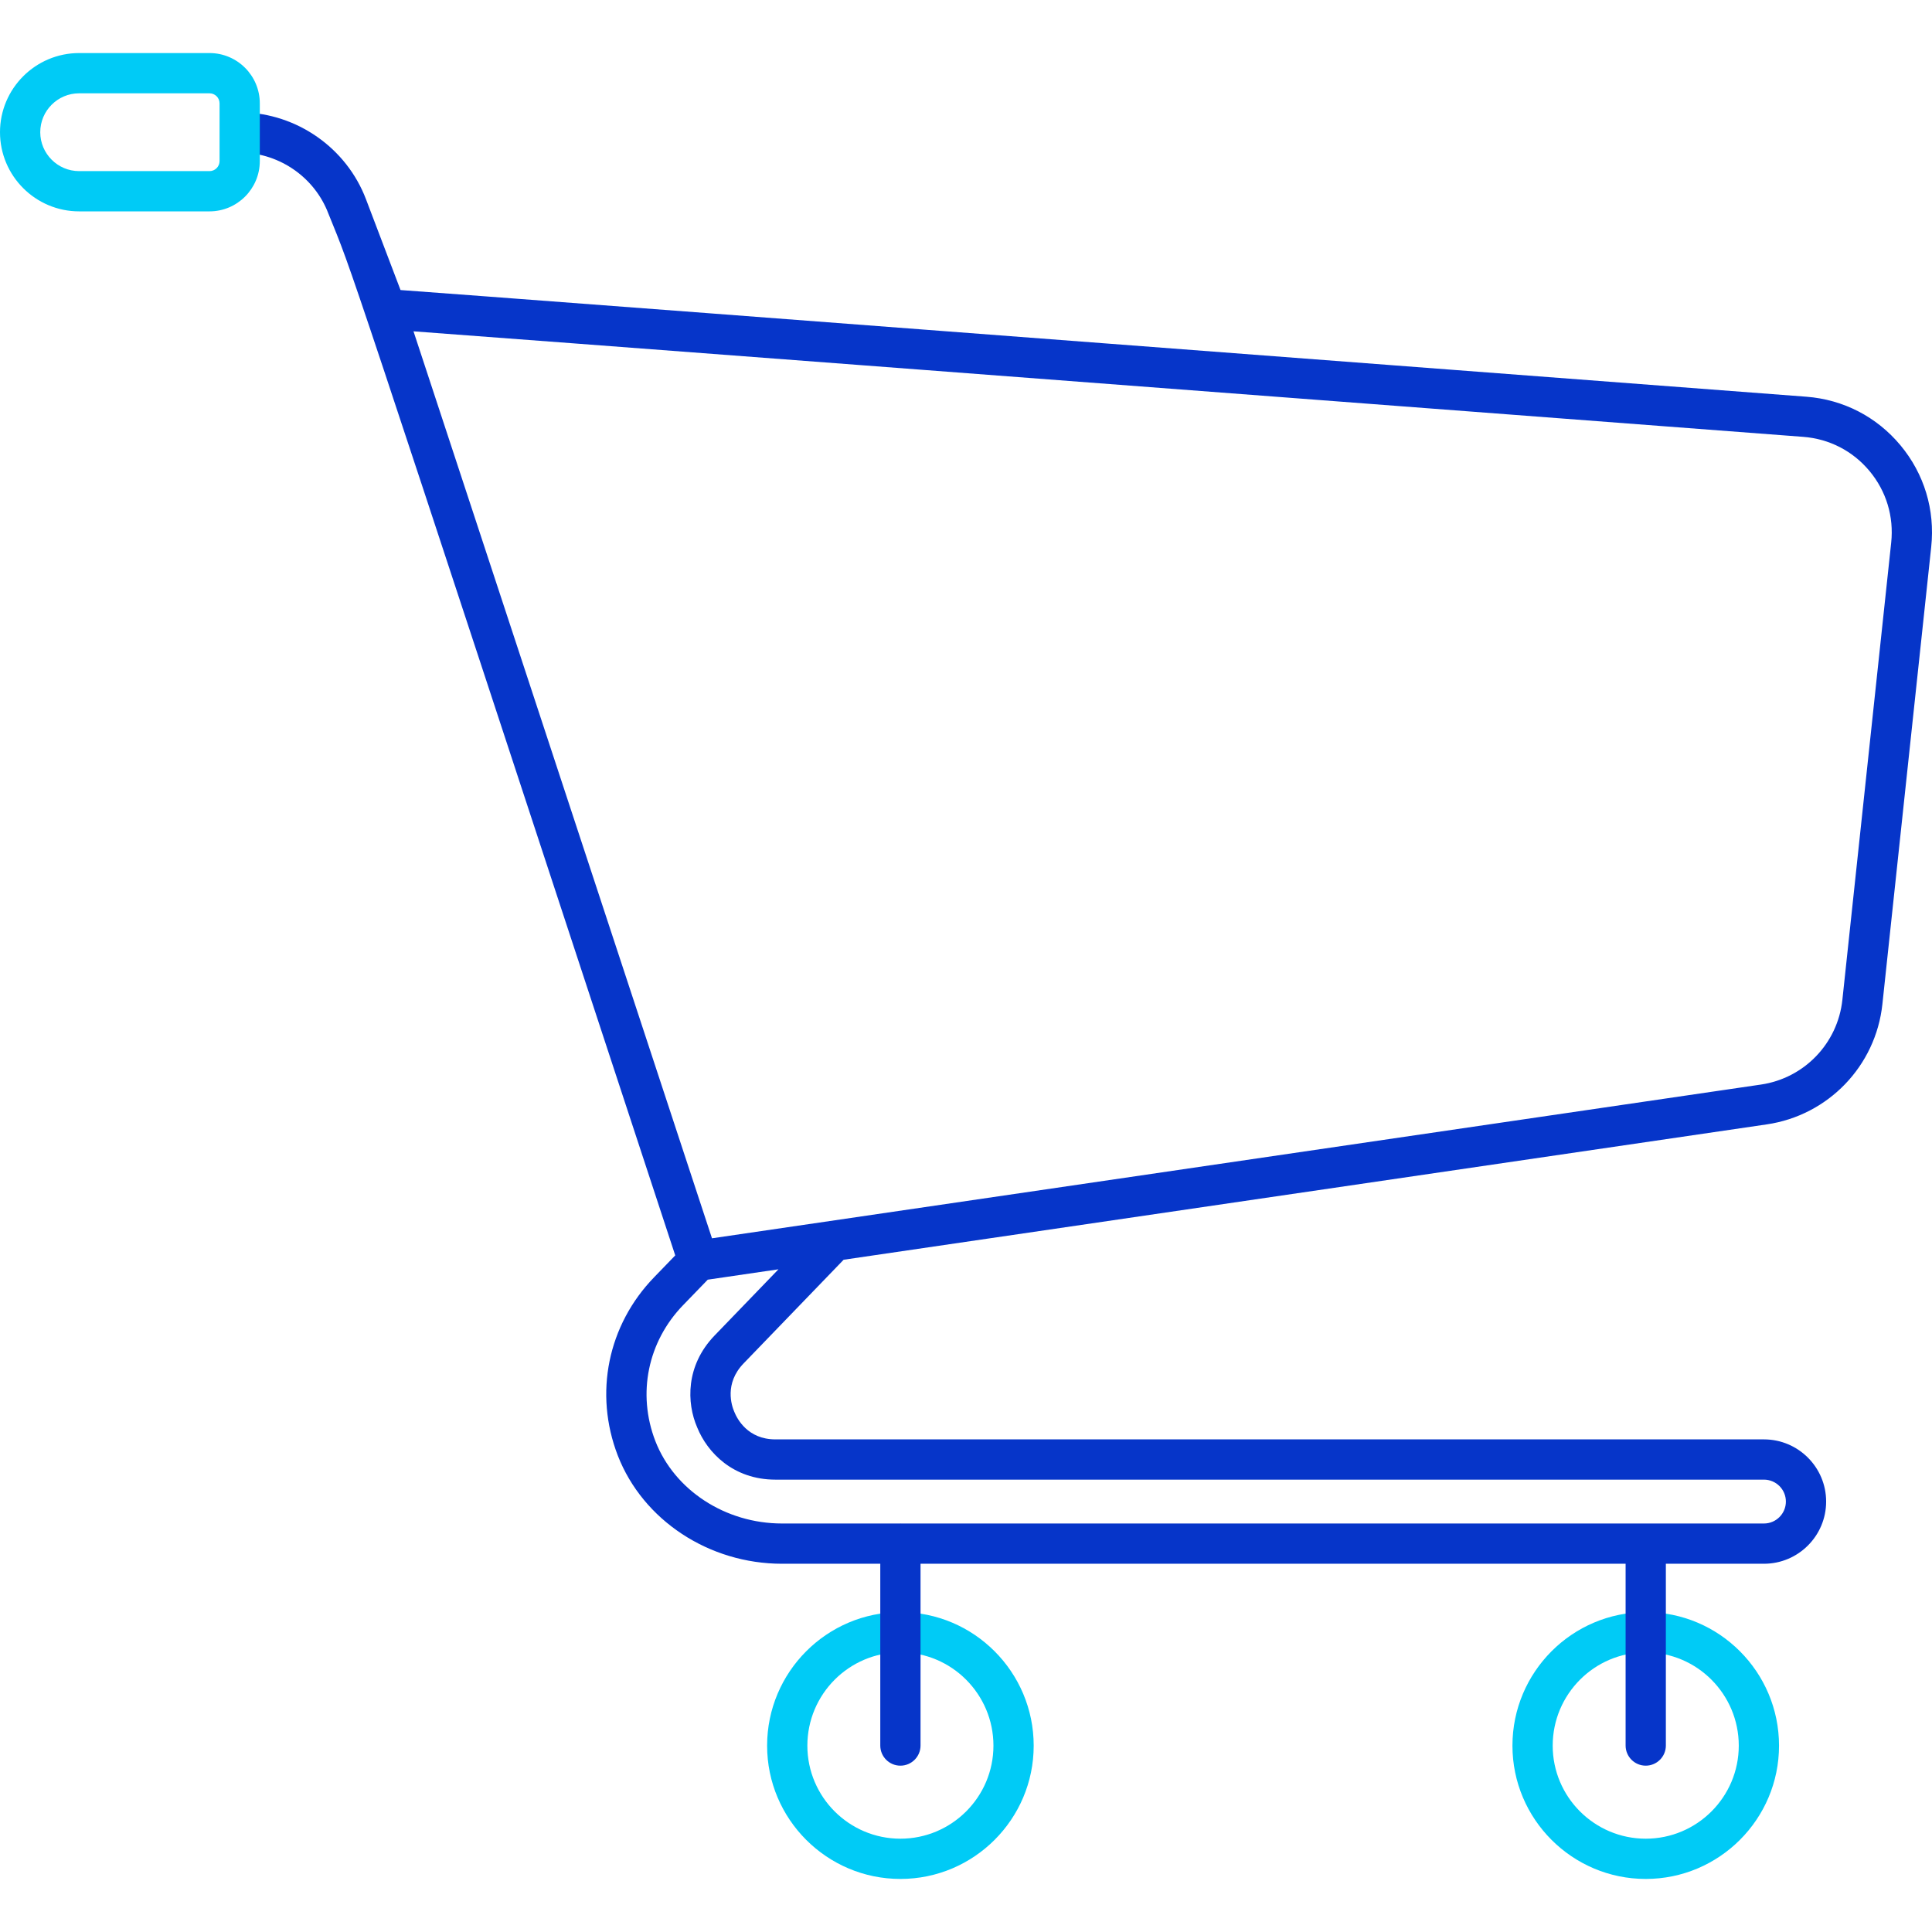 <svg xmlns="http://www.w3.org/2000/svg" enable-background="new 0 0 512 512" viewBox="0 0 512 512"><path fill="#00cbf6" d="M238.616 497.939c-19.477 0-35.323-15.846-35.323-35.323 0-19.51 15.846-35.385 35.323-35.385s35.323 15.875 35.323 35.385C273.939 482.093 258.093 497.939 238.616 497.939zM238.616 437.897c-13.596 0-24.656 11.088-24.656 24.719 0 13.596 11.059 24.656 24.656 24.656 13.597 0 24.656-11.059 24.656-24.656C263.273 448.987 252.213 437.897 238.616 437.897zM436.137 497.939c-19.477 0-35.323-15.846-35.323-35.323 0-19.51 15.846-35.385 35.323-35.385s35.323 15.875 35.323 35.385C471.46 482.093 455.613 497.939 436.137 497.939zM436.137 437.897c-13.596 0-24.656 11.088-24.656 24.719 0 13.596 11.059 24.656 24.656 24.656 13.596 0 24.656-11.059 24.656-24.656C460.792 448.987 449.733 437.897 436.137 437.897z"/><path fill="#0635c9" d="M503.644,118.009c-6.289-7.557-15.151-12.128-24.956-12.875C184.198,82.692,120.264,77.89,106.143,76.863l-9.159-24.077c-5.168-13.597-18.315-22.751-32.832-23.016v10.666c10.118,0.262,19.257,6.656,22.863,16.141c7.014,17.391,1.547,1.139,91.931,276.118l-5.546,5.735c-12.33,12.696-16.042,30.815-9.68,47.302c6.669,17.154,24.164,28.679,43.531,28.679h26.031v48.174c0,2.945,2.388,5.334,5.334,5.334c2.945,0,5.334-2.388,5.334-5.334V414.41h186.853v48.174c0,2.945,2.388,5.334,5.334,5.334c2.945,0,5.334-2.388,5.334-5.334V414.41h25.995c9.086,0,16.479-7.393,16.479-16.479s-7.393-16.479-16.479-16.479H205.491c-7.372,0-10.161-5.49-10.893-7.299c-0.724-1.662-2.68-7.505,2.466-12.838l26.502-27.468l244.644-35.873c16.295-2.386,28.896-15.492,30.643-31.869l12.938-121.166C512.836,135.139,509.944,125.573,503.644,118.009z M189.388,353.909c-7.735,8.016-7.435,17.909-4.627,24.367c2.703,6.693,9.57,13.843,20.732,13.843h261.973c3.206,0,5.812,2.606,5.812,5.812s-2.606,5.812-5.812,5.812c-47.559,0-174.78,0-228.744,0c-0.037-0.001-0.067-0.021-0.104-0.021c-0.037,0-0.067,0.021-0.104,0.021h-31.262c-15.002,0-28.503-8.792-33.583-21.864c-4.841-12.544-2.013-26.346,7.391-36.029l6.504-6.725l18.738-2.747L189.388,353.909z M501.186,143.808l-12.938,121.166c-1.232,11.534-10.109,20.766-21.586,22.447c-60.91,8.927,148.788-21.807-277.979,40.741L109.583,87.805c32.237,2.391,162.77,12.303,368.293,27.964c6.903,0.526,13.143,3.745,17.57,9.063C499.884,130.162,501.923,136.901,501.186,143.808z"/><path fill="#00cbf6" d="M55.523,56.014H20.976C9.409,56.014,0,46.605,0,35.037s9.409-20.976,20.976-20.976h34.547c7.349,0,13.328,5.979,13.328,13.328v15.294C68.851,50.034,62.873,56.014,55.523,56.014z M20.976,24.727c-5.685,0-10.31,4.625-10.31,10.31s4.625,10.31,10.31,10.31h34.547c1.469,0,2.662-1.195,2.662-2.664V27.389c0-1.469-1.193-2.662-2.662-2.662C55.523,24.727,20.976,24.727,20.976,24.727z"/></svg>